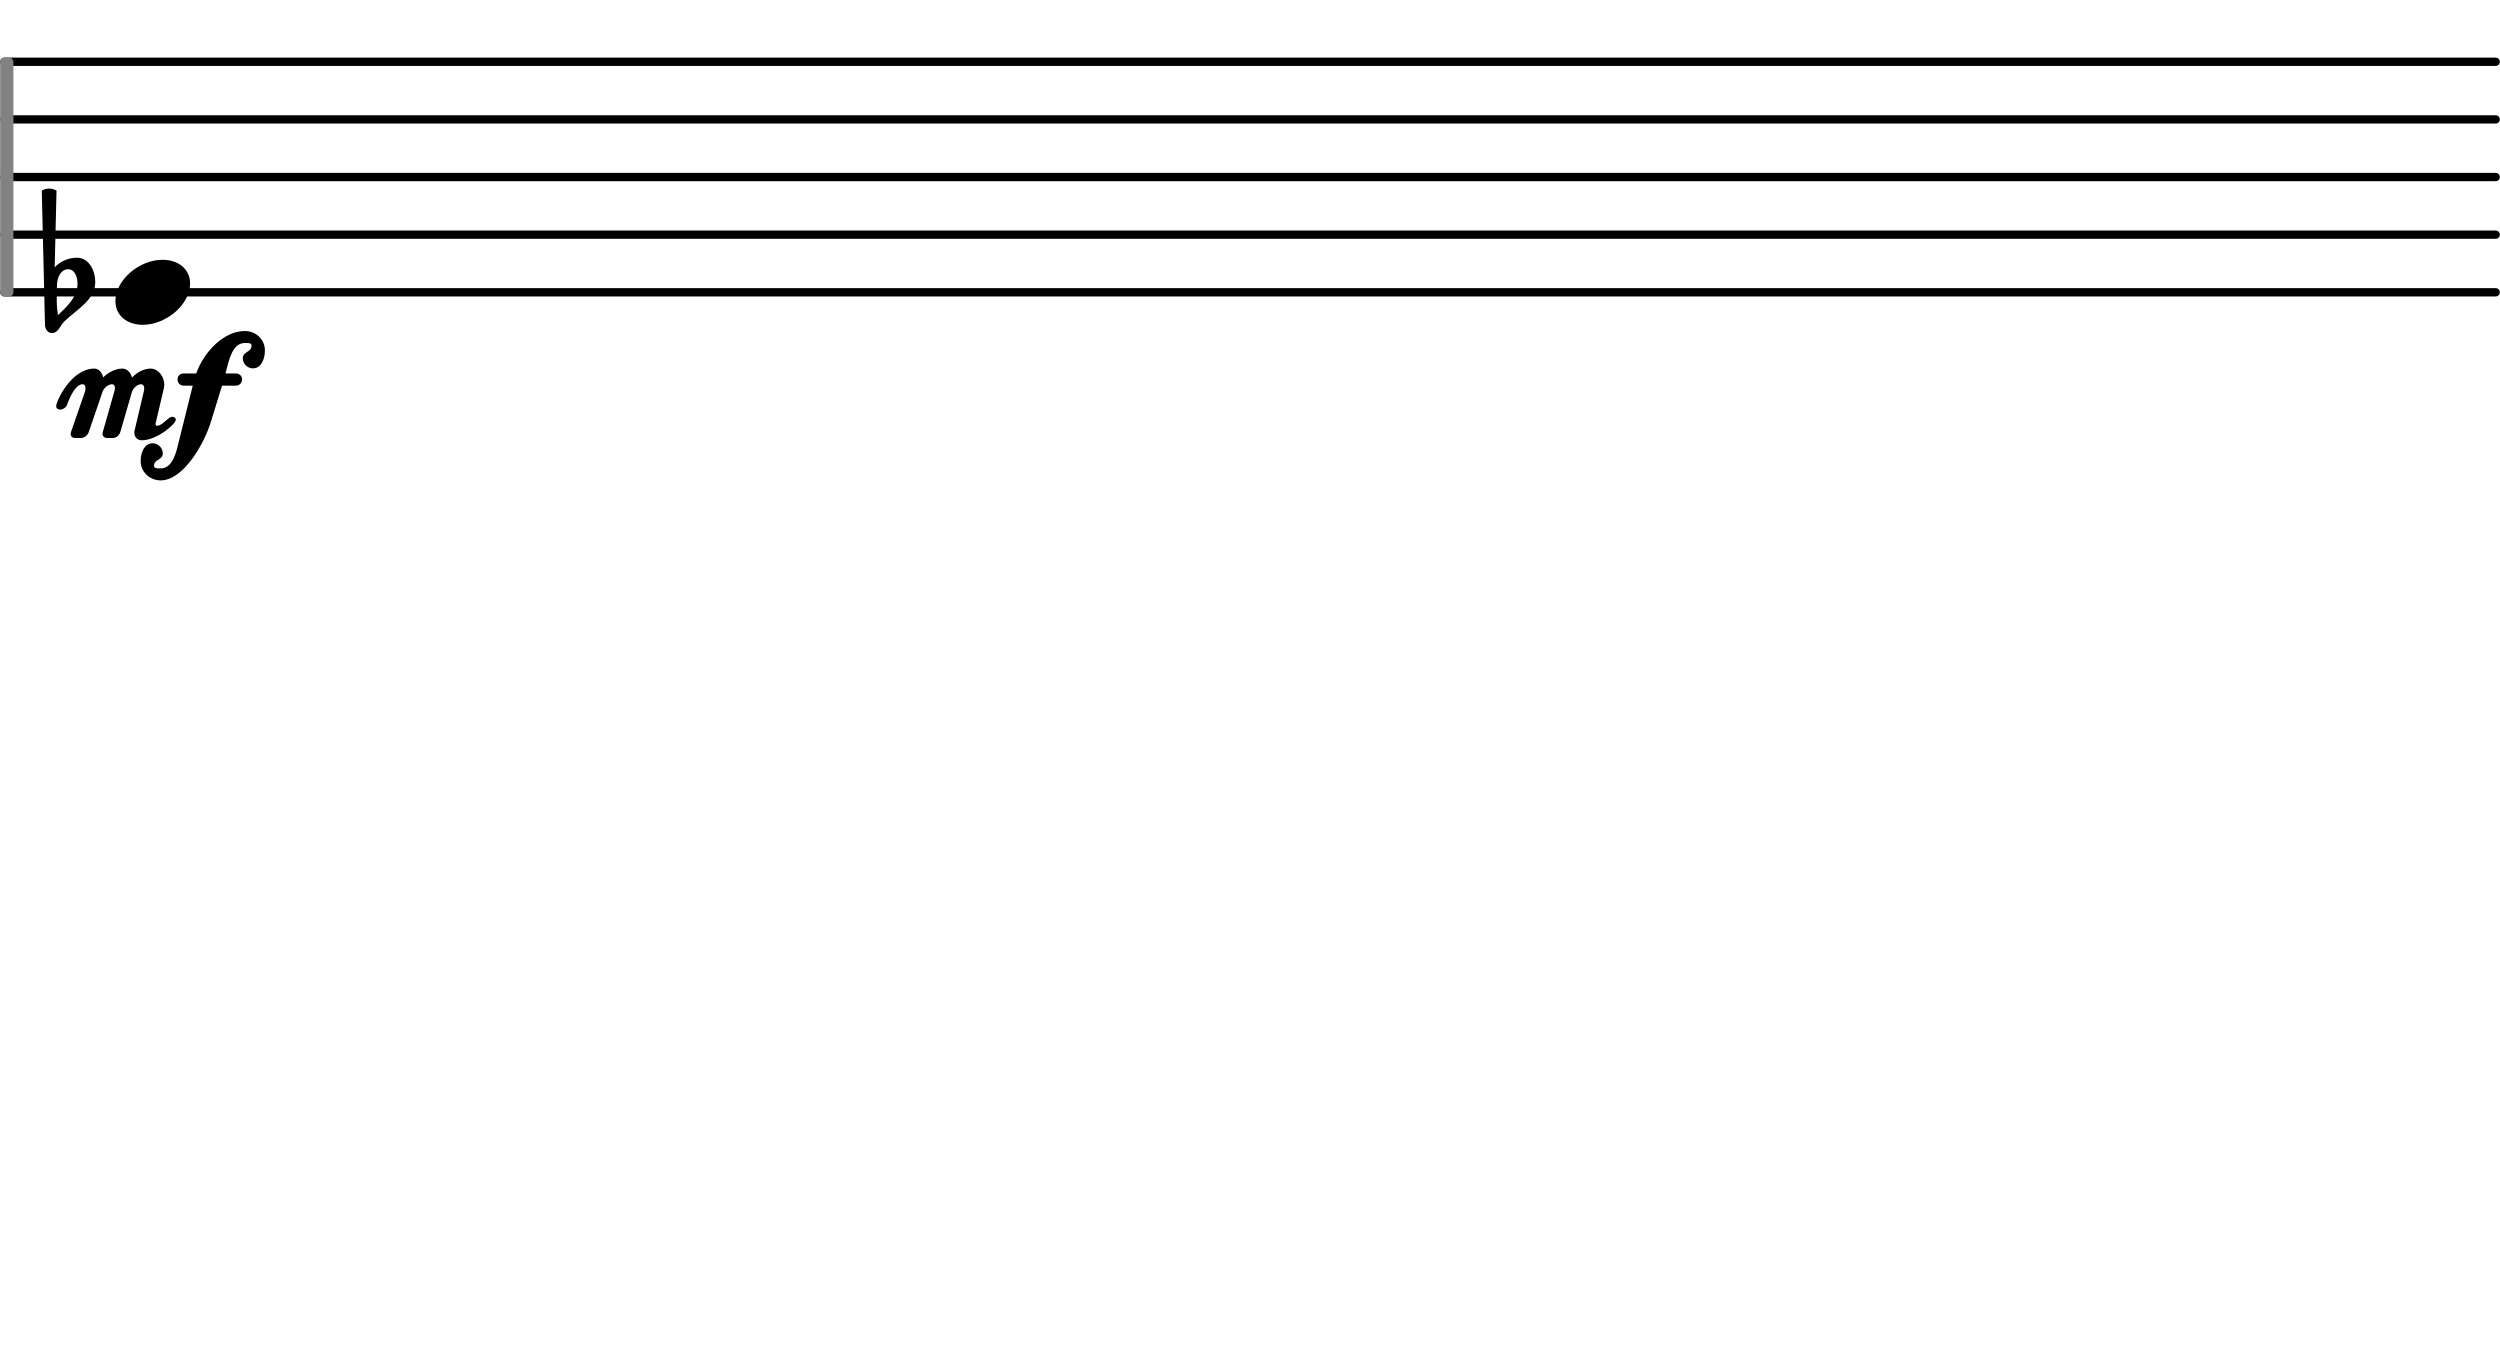 <svg xmlns="http://www.w3.org/2000/svg" xmlns:xlink="http://www.w3.org/1999/xlink" version="1.2" width="45.74mm" height="25.00mm" viewBox="0 -0 43.376 23.711">
<style type="text/css">
<![CDATA[
tspan { white-space: pre; }
]]>
</style>
<g transform="translate(0, 5.072)">
<line stroke-linejoin="round" stroke-linecap="round" stroke-width="0.144" stroke="currentColor" x1="0.072" y1="0" x2="43.304" y2="0"/>
</g>
<g transform="translate(0, 4.072)">
<line stroke-linejoin="round" stroke-linecap="round" stroke-width="0.144" stroke="currentColor" x1="0.072" y1="0" x2="43.304" y2="0"/>
</g>
<g transform="translate(0, 3.072)">
<line stroke-linejoin="round" stroke-linecap="round" stroke-width="0.144" stroke="currentColor" x1="0.072" y1="0" x2="43.304" y2="0"/>
</g>
<g transform="translate(0, 2.072)">
<line stroke-linejoin="round" stroke-linecap="round" stroke-width="0.144" stroke="currentColor" x1="0.072" y1="0" x2="43.304" y2="0"/>
</g>
<g transform="translate(0, 1.072)">
<line stroke-linejoin="round" stroke-linecap="round" stroke-width="0.144" stroke="currentColor" x1="0.072" y1="0" x2="43.304" y2="0"/>
</g>
<g color="rgb(51%, 51%, 51%)">
<g transform="translate(0, 3.072)">
<rect x="0" y="-2.072" width="0.23" height="4.144" ry="0.072" fill="currentColor"/>
</g>
</g>
<g transform="translate(2, 5.072)">
<path transform="scale(0.004, -0.004)" d="M204 141c70 0 120 -41 120 -103c0 -91 -104 -179 -205 -179c-70 0 -119 41 -119 103c0 91 103 179 204 179z" fill="currentColor"/>
</g>
<g transform="translate(1.196, 7.6)">
<g>
<path transform="scale(0.004, -0.004)" d="M-56 138c0 22 66 163 165 163c20 0 33 -16 39 -38c24 23 54 38 83 38c21 0 36 -17 42 -39c23 24 52 39 81 39c33 0 59 -35 59 -70c0 -5 -1 -11 -2 -16l-35 -149c0 -2 -1 -4 -1 -5c0 -5 2 -8 7 -8c23 0 48 39 66 39c8 0 15 -5 15 -13c0 -18 -81 -89 -148 -89
c-20 0 -32 15 -32 34c0 4 1 8 2 12l39 165c1 5 2 9 2 14c0 10 -4 18 -14 18c-16 0 -33 -16 -39 -32l-51 -176c-4 -13 -18 -25 -31 -25h-27c-11 0 -19 8 -19 18c0 2 0 5 1 7l50 176c2 6 3 11 3 16c0 9 -4 16 -13 16c-16 0 -35 -15 -41 -33l-60 -175c-5 -14 -19 -25 -33 -25
h-27c-11 0 -18 7 -18 17c0 3 0 5 1 8l61 176c2 5 2 10 2 15c0 10 -3 17 -13 17c-29 0 -54 -53 -66 -87c-5 -15 -20 -23 -31 -23c-9 0 -17 5 -17 15z" fill="currentColor"/>

<path transform="translate(1.65, 0) scale(0.004, -0.004)" d="M251 227l-48 -156c-30 -99 -121 -255 -218 -255c-48 0 -87 37 -87 84c0 39 17 77 52 77c24 0 44 -20 44 -44c0 -30 -38 -24 -38 -54c0 -10 11 -11 23 -11h6c43 0 62 49 73 94l66 265h-40c-15 0 -26 12 -26 27s11 26 26 26h55c33 93 119 184 211 184c48 0 87 -37 87 -84
c0 -39 -17 -78 -52 -78c-24 0 -44 20 -44 44c0 30 38 25 38 55c0 10 -10 11 -22 11h-7c-54 0 -69 -73 -84 -132h45c15 0 27 -11 27 -26s-12 -27 -27 -27h-60z" fill="currentColor"/>
</g>
</g>
<g transform="translate(0.85, 5.072)">
<path transform="scale(0.004, -0.004)" d="M34 33l-1 -58v-10c0 -21 2 -43 5 -64c41 38 85 80 85 136c0 31 -13 63 -40 63c-31 0 -48 -33 -49 -67zM32 441l-8 -333c25 27 60 42 97 42c49 0 79 -52 79 -106c0 -76 -78 -117 -133 -169c-19 -18 -27 -52 -55 -52c-17 0 -30 17 -30 35l-14 583c10 6 21 9 32 9
s22 -3 32 -9z" fill="currentColor"/>
</g>
</svg>
